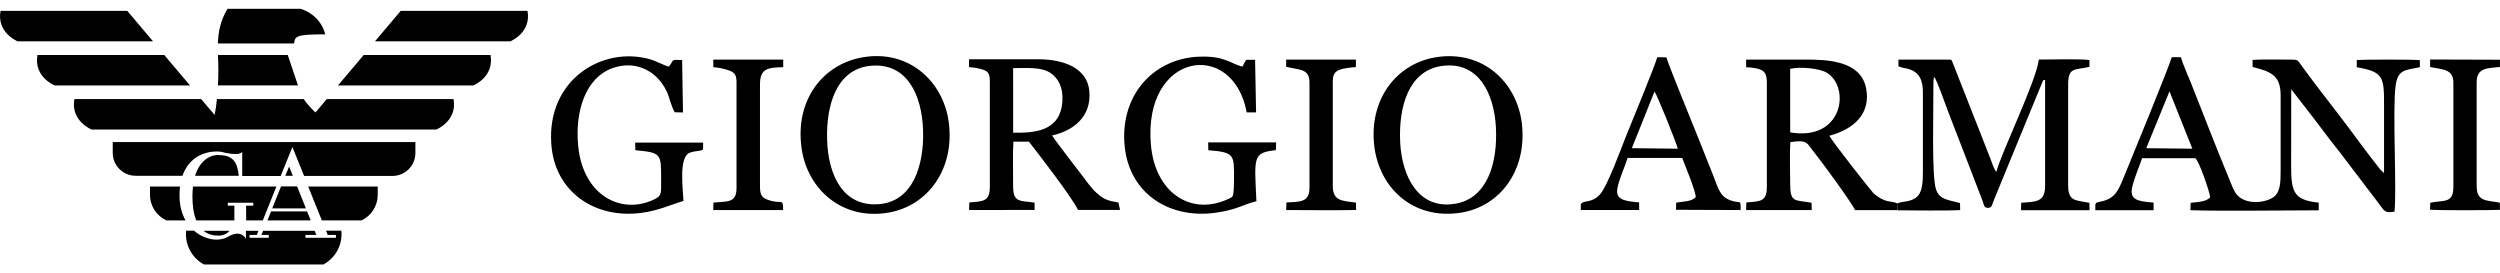 <svg viewBox="0 0 128 14" xmlns="http://www.w3.org/2000/svg" fill-rule="evenodd" clip-rule="evenodd" stroke-linejoin="round" stroke-miterlimit="1.414"><path d="M16.693 11.817l.084.21h.422v.15h-1.56v-.15h.56l-.088-.21h-2.64l-.085.21h.375v.15h-.983v-.15h.372l.082-.21h-.64v.425s-.176-.484-.827-.173c-.19.13-.42.2-.675.2-.37 0-.805-.15-1.16-.46h-.4c-.007.06-.01.12-.01.175 0 .68.376 1.265.927 1.557h6.11c.55-.29.93-.88.93-1.557 0-.06-.005-.116-.01-.175h-.798zm-4.924 0h-1.35c.22.18.48.248.77.248.23 0 .42-.09.57-.248zM9.85 10c0 .556.073.975.197 1.284H12v-.754h-.336v-.15h1.304v.15h-.366v.754h.853l.696-1.733H9.88c-.017.15-.025.29-.025.45zm3.844 1.284h2.214l-.184-.46h-1.846l-.184.46zm2.785 0l-.7-1.734h3.56v.427c0 .58-.34 1.078-.832 1.308h-2.03zM9.21 9.55H7.68v.426c0 .58.343 1.078.836 1.308H9.5c-.19-.335-.31-.76-.31-1.285 0-.16.01-.31.027-.45zm34.93-6.61c-2.025.36-3.456 2.206-3.095 4.677.3 2.06 2.058 3.674 4.44 3.27 2-.34 3.404-2.208 3.093-4.618-.268-2.08-2.034-3.76-4.438-3.33zm29.39-.01c-2.036.317-3.46 2.177-3.164 4.572.26 2.1 1.958 3.755 4.394 3.393 2.038-.302 3.455-2.182 3.154-4.608-.258-2.07-1.985-3.734-4.384-3.358zm23.61 7.803c0-.37-.016-.302.13-.363.14-.058.653-.026.935-.35.236-.27.247-.807.247-1.234V4.733c0-.63-.177-1.03-.728-1.2-.106-.032-.18-.04-.285-.06L97.2 3.4v-.35h2.532c.235 0 .176.02.243.152L101.9 8.1c.076.188.19.57.314.7.25-.99 2.055-4.67 2.173-5.75.53-.005 2.21-.04 2.592.024v.346c-.74.188-1.09-.016-1.09.916v5.14c0 .85.36.76 1.09.91l.004.375h-3.51l.014-.38c.727-.053 1.222-.02 1.222-.85V4.09c-.15.04-.048-.05-.15.14l-1.986 4.83-.345.84-.17.422c-.066.17-.073.304-.253.32-.224.02-.228-.156-.287-.33-.052-.15-.105-.274-.164-.426l-.99-2.57c-.225-.566-.437-1.14-.66-1.713-.123-.32-.526-1.475-.665-1.66-.02.038-.02.016-.04.11l-.01.337c.014 1.142-.1 4.616.135 5.306.186.546.656.536 1.23.7l.006.36c-.837.045-2.283.01-3.22.012v-.03zm27.28-7.304c.623.14 1.193.08 1.193.81v5.33c0 .874-.498.66-1.185.813l-.01.352c.362.043 3.096.033 3.58.01l-.006-.366c-.704-.133-1.187-.05-1.187-.86V4.23c0-.764.51-.73 1.193-.802v-.37l-3.577-.012v.377zm-58.567-.01c.634.17 1.193.062 1.193.81v5.39c0 .75-.498.713-1.18.745l-.014.39c1.152 0 2.457.023 3.58-.003l-.005-.376c-.707-.1-1.188-.07-1.188-.855V4.23c0-.35.05-.54.34-.654.212-.084.59-.126.843-.14v-.383L65.85 3.05v.37zm-16.237.02c.245.012.58.07.784.153.29.12.28.35.28.735v5.24c0 .775-.37.735-1.052.8l-.01.385 3.356-.003-.006-.375c-.754-.114-1.096.02-1.096-.858 0-.578-.023-1.754.014-2.264h.794c.503.65 2.134 2.746 2.516 3.496h2.15l-.082-.378-.25-.05c-.392-.07-.598-.196-.882-.454-.263-.236-.524-.62-.78-.95-.126-.164-1.408-1.826-1.484-1.98 1.08-.24 2.015-.95 1.908-2.256-.096-1.193-1.313-1.645-2.6-1.645h-3.56v.393zm31.32 7.02v.293h2.99l-.003-.39c-.82-.07-1.25-.15-1.096-.8.125-.533.36-.993.504-1.475h2.8c.15.412.69 1.68.69 2.01-.25.242-.6.202-1 .28l-.01.364 3.31.013c0-.587.015-.307-.502-.49-.563-.2-.64-.61-.887-1.24L86.93 7.01c-.265-.668-1.51-3.69-1.61-4.075l-.47-.003c-.085.366-1.36 3.45-1.61 4.07-.23.583-.95 2.563-1.334 2.966-.45.47-.84.253-.963.49zm-44.42-7.02c.278.02.57.08.817.17.304.115.377.25.377.62v5.39c0 .794-.472.68-1.18.754l-.012.382h3.578c0-.662-.07-.254-.815-.537-.31-.12-.37-.29-.37-.7V4.33c0-.817.38-.872 1.19-.89v-.39h-3.58v.398zm60.624 7.32h-2.16c-.187-.41-1.786-2.588-2.15-3.03-.3-.37-.284-.6-1.166-.45-.04.66-.006 1.423-.007 2.095-.003 1.03.226.847 1.095 1.007l.007.374H89.4l.013-.39c.703-.06 1.05-.024 1.05-.8V4.28c0-.613-.134-.785-1.062-.84v-.39h3.03c1.13 0 2.815.054 3.107 1.44.274 1.31-.61 2.128-1.876 2.46.117.255 2.17 2.864 2.26 2.943.627.545.908.363 1.227.523l.003.316v.03zm-83.2-.09h1.722l-.45-1.124h-.822l-.45 1.12zM73.8 3.38c-1.663.25-2.204 2.055-2.11 3.92.09 1.737.94 3.467 2.85 3.126 1.603-.287 2.15-2.068 2.05-3.91-.094-1.743-.904-3.415-2.79-3.135zm-29.237-.01c-1.696.17-2.268 1.94-2.215 3.783.05 1.796.81 3.482 2.71 3.295 1.684-.166 2.263-1.99 2.203-3.79-.06-1.774-.81-3.476-2.7-3.288zm62.717 7.095v.296h2.986l-.004-.39c-.832-.06-1.244-.15-1.09-.8.123-.52.34-.99.503-1.47h2.718c.167.043.768 1.78.767 2.005-.245.24-.588.225-1 .28l-.01.377c1.53.053 4.912.005 6.57.005l-.002-.39c-1.26-.143-1.412-.51-1.412-1.88l.005-3.927 1.25 1.613c.41.56.84 1.106 1.27 1.655.434.557.82 1.09 1.26 1.656.22.284.4.528.62.816.097.126.198.28.32.42.144.16.28.14.566.105.125-1.112-.11-5.243.06-6.46.118-.82.477-.78 1.24-.935v-.36c-.36-.044-2.76-.033-3.23-.01v.373c1.395.235 1.398.52 1.396 1.99V8.86l-.18-.168c-.64-.787-1.484-1.97-2.13-2.81-.54-.705-1.46-1.88-1.96-2.587-.135-.19-.136-.24-.45-.243-.497 0-1.57-.02-2.01.014v.363c.887.23 1.435.39 1.435 1.45v3.9c0 .55-.01 1.1-.403 1.34-.375.237-1 .3-1.43.13-.478-.192-.56-.506-.756-.977-.67-1.614-1.364-3.414-2.014-5.055-.143-.36-.414-.943-.497-1.287l-.475-.002c-.113.438-2.11 5.31-2.44 6.108-.283.683-.436 1.133-1.19 1.283-.27.056-.234.06-.275.14zM14.61 9h.382l-.19-.474L14.61 9zm-3.413-1.067c-.53 0-.99.368-1.21 1.068h2.237c-.064-.68-.282-1.06-1.027-1.06zm-5.425-.665v.558C5.772 8.476 6.3 9 6.948 9h2.394c.315-.91 1.07-1.244 1.755-1.244.154 0 .293.023.42.065.838.17.883-.04.884-.08v1.27h1.97l.6-1.483.6 1.48h4.52c.65 0 1.177-.524 1.177-1.173v-.56H5.777zm77.773.318l2.36.028c-.088-.335-1.06-2.758-1.194-2.927l-1.16 2.9zm26.343.002l2.36.025-1.17-2.936-1.19 2.91zm-18.23-1.076l.002.266c2.71.465 3.092-2.316 1.873-3.054-.38-.23-1.352-.317-1.876-.202v2.99zm-39.784.283c1.07.01 2.422-.045 2.52-1.616.045-.69-.196-1.17-.618-1.45-.484-.315-1.254-.24-1.904-.24l.002 3.296zM16.73 5.072l-.58.688c-.155-.15-.43-.433-.603-.688h-4.44c-.028.293-.067.57-.118.812l-.69-.812H3.81c-.21 1.12.88 1.56.88 1.56h17.65s1.088-.44.88-1.56h-6.49zM8.41 2.815H1.92c-.21 1.12.878 1.56.878 1.56h6.93L8.41 2.815zm10.213 0l-1.318 1.56h6.93s1.087-.44.878-1.56h-6.49zm-3.365 1.56l-.526-1.56H11.16c.007.244.02.478.02.697 0 .28-.007.572-.02.862h4.098zm49.07 5.918c-.104-2.266-.2-2.472.996-2.606l.014-.396h-3.48l.008.4c1.363.11 1.323.22 1.314 1.55 0 .16-.007.534-.038.68-.032.15 0 .166-.4.33-1.822.757-3.61-.41-3.817-2.855-.398-4.737 4.212-5.41 4.906-1.64h.48l-.05-2.694h-.46l-.193.35c-.625-.16-.89-.56-2.22-.51-2.25.087-3.982 1.86-3.82 4.41.16 2.53 2.226 3.888 4.597 3.59 1.16-.147 1.525-.455 2.173-.6zm-29.335-.012c-.038-.72-.226-2.17.28-2.44.19-.1.47-.1.56-.13.158-.05.174.06.165-.41H32.52l.01.39c1.34.124 1.32.18 1.32 1.5 0 .736.045.83-.392 1.035-1.647.775-3.612-.206-3.856-2.764-.173-1.823.413-3.475 1.726-3.963 1.19-.44 2.307.106 2.816 1.2.15.322.22.76.405 1.05l.42.008-.044-2.682c-.633-.025-.38-.026-.68.335-.245-.053-.63-.28-.96-.374-2.406-.69-5.284 1.01-5.06 4.323.165 2.47 2.236 3.855 4.613 3.54.904-.12 1.415-.392 2.153-.61zM16.65 1.76S16.485.805 15.39.45h-3.74c-.37.6-.475 1.207-.494 1.776h3.9c.05-.38.105-.467 1.595-.467zM6.518.557H.028c-.21 1.12.877 1.56.877 1.56h6.93L6.517.557zm20.49 0h-6.492l-1.318 1.56h6.93s1.088-.44.88-1.56z"/></svg>